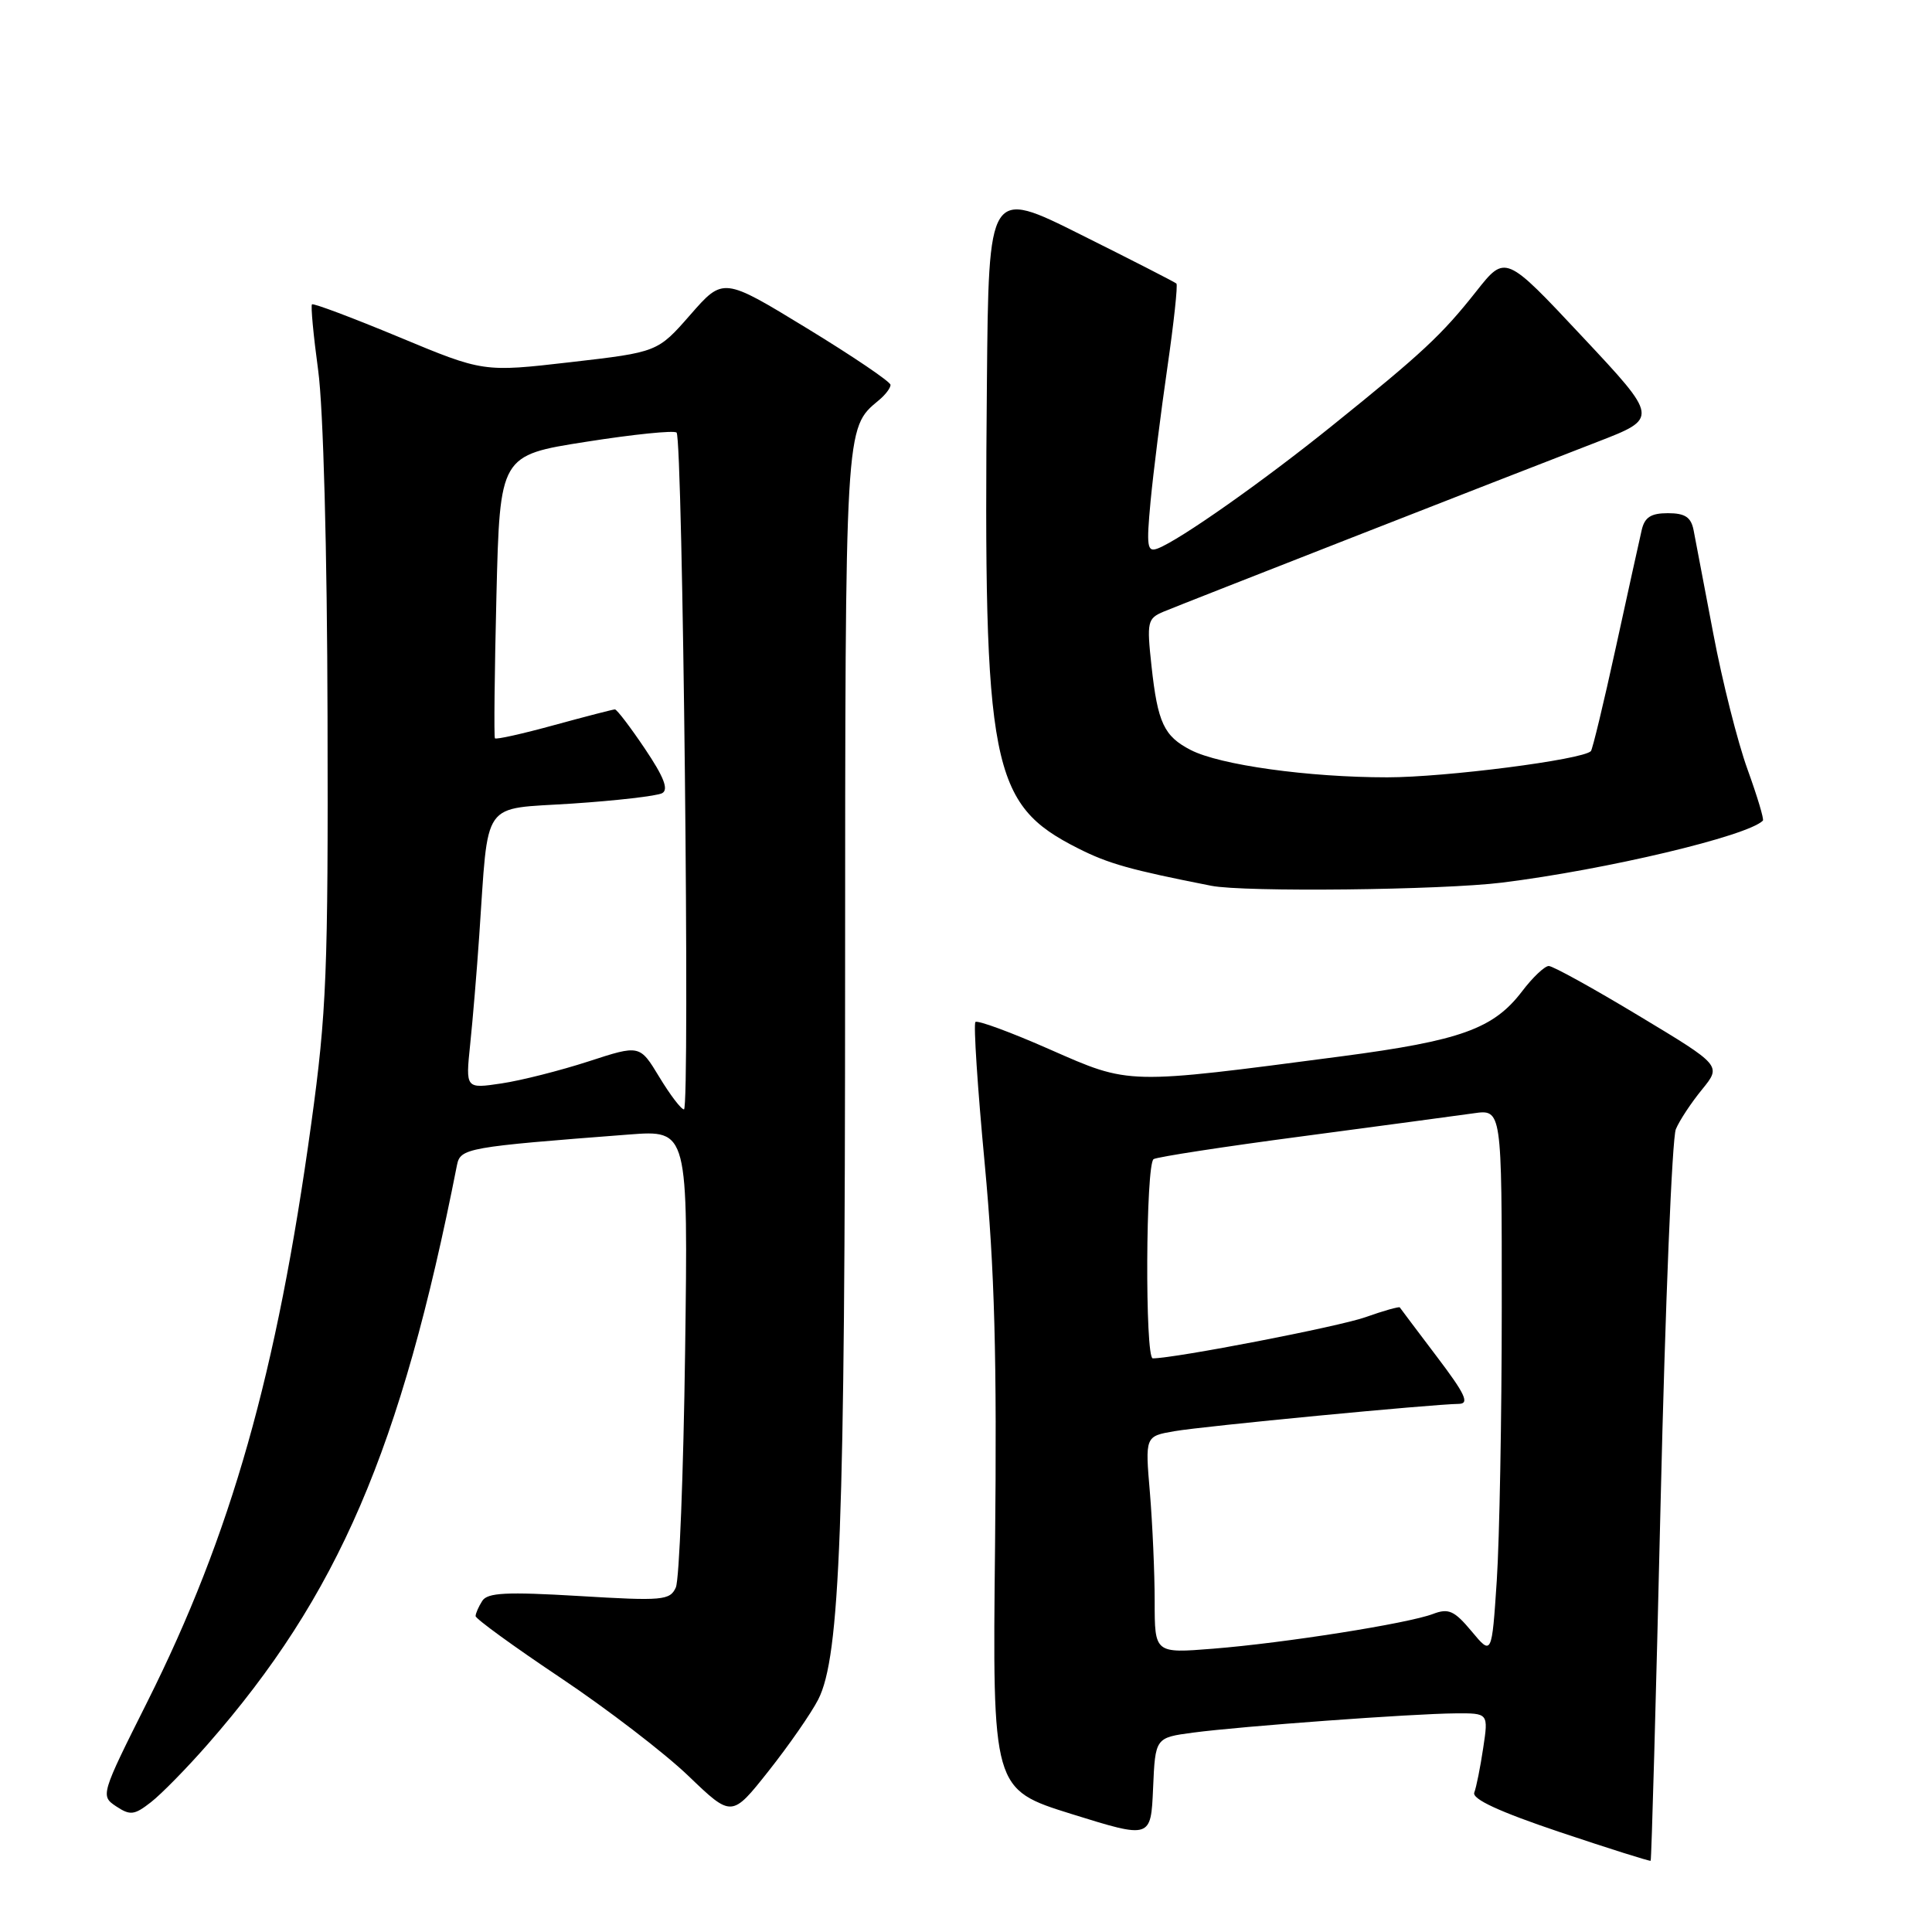 <?xml version="1.0" encoding="UTF-8" standalone="no"?>
<!DOCTYPE svg PUBLIC "-//W3C//DTD SVG 1.1//EN" "http://www.w3.org/Graphics/SVG/1.1/DTD/svg11.dtd" >
<svg xmlns="http://www.w3.org/2000/svg" xmlns:xlink="http://www.w3.org/1999/xlink" version="1.1" viewBox="0 0 256 256">
 <g >
 <path fill="currentColor"
d=" M 220.04 199.07 C 220.65 173.04 221.56 150.78 222.06 149.62 C 222.55 148.45 224.12 146.08 225.54 144.35 C 228.11 141.19 228.11 141.19 217.16 134.60 C 211.14 130.97 205.77 128.00 205.22 128.00 C 204.68 128.00 203.08 129.51 201.68 131.36 C 197.89 136.33 193.53 137.89 177.75 139.97 C 149.11 143.73 149.79 143.75 139.12 139.06 C 133.96 136.78 129.52 135.15 129.25 135.42 C 128.98 135.69 129.53 144.14 130.48 154.20 C 131.80 168.34 132.11 179.84 131.85 204.80 C 131.50 237.09 131.50 237.09 142.00 240.37 C 152.50 243.64 152.50 243.64 152.79 236.94 C 153.08 230.25 153.08 230.25 158.10 229.58 C 164.52 228.73 187.17 227.07 192.86 227.03 C 197.23 227.00 197.23 227.00 196.53 231.63 C 196.15 234.17 195.62 236.83 195.35 237.52 C 195.02 238.38 198.65 240.06 206.68 242.76 C 213.18 244.94 218.60 246.65 218.72 246.56 C 218.83 246.47 219.43 225.10 220.04 199.07 Z  M 27.51 231.14 C 44.81 211.39 53.12 192.11 60.55 154.39 C 61.00 152.13 61.85 151.98 83.34 150.33 C 91.18 149.73 91.18 149.73 90.78 179.12 C 90.56 195.28 90.01 209.33 89.55 210.35 C 88.77 212.06 87.81 212.15 76.74 211.48 C 67.11 210.91 64.59 211.03 63.90 212.13 C 63.42 212.88 63.02 213.79 63.02 214.14 C 63.01 214.49 68.06 218.16 74.25 222.30 C 80.44 226.44 88.08 232.30 91.23 235.33 C 96.96 240.83 96.96 240.83 101.84 234.67 C 104.53 231.27 107.49 227.01 108.42 225.19 C 111.32 219.51 111.97 202.28 111.98 129.70 C 112.00 56.04 111.96 56.77 116.43 53.05 C 117.30 52.34 118.00 51.42 118.00 51.00 C 118.00 50.59 113.01 47.21 106.91 43.49 C 95.83 36.73 95.83 36.73 91.48 41.70 C 87.14 46.66 87.14 46.66 75.60 47.99 C 64.05 49.32 64.05 49.32 52.86 44.66 C 46.70 42.10 41.52 40.15 41.34 40.33 C 41.16 40.51 41.53 44.44 42.16 49.08 C 42.84 54.04 43.35 72.92 43.40 95.00 C 43.49 128.77 43.28 134.13 41.24 148.90 C 36.68 182.00 30.63 203.32 19.52 225.50 C 13.34 237.83 13.31 237.96 15.39 239.35 C 17.25 240.58 17.80 240.52 20.00 238.80 C 21.38 237.73 24.75 234.29 27.51 231.14 Z  M 199.03 116.95 C 212.85 115.23 231.54 110.79 233.59 108.74 C 233.77 108.57 232.84 105.50 231.55 101.93 C 230.25 98.35 228.21 90.27 227.02 83.96 C 225.83 77.66 224.65 71.49 224.41 70.25 C 224.07 68.52 223.27 68.00 221.00 68.00 C 218.75 68.00 217.92 68.54 217.53 70.25 C 217.24 71.49 215.70 78.50 214.10 85.82 C 212.50 93.15 211.01 99.32 210.80 99.53 C 209.67 100.67 191.52 103.00 183.81 103.00 C 173.38 103.00 161.64 101.37 157.78 99.38 C 154.23 97.55 153.40 95.78 152.58 88.25 C 151.94 82.37 152.04 81.95 154.20 81.04 C 156.78 79.97 199.05 63.42 211.64 58.56 C 219.79 55.41 219.79 55.41 209.63 44.57 C 199.47 33.72 199.47 33.72 195.61 38.61 C 191.04 44.39 188.48 46.78 176.50 56.42 C 167.32 63.82 156.33 71.55 153.42 72.67 C 152.00 73.21 151.89 72.48 152.46 66.39 C 152.82 62.60 153.82 54.64 154.68 48.71 C 155.54 42.77 156.08 37.76 155.88 37.57 C 155.67 37.38 149.99 34.47 143.25 31.11 C 131.00 24.98 131.00 24.98 130.77 50.74 C 130.30 101.70 131.26 106.56 142.85 112.41 C 146.88 114.45 149.78 115.26 160.50 117.37 C 164.85 118.23 191.03 117.94 199.03 116.95 Z  M 153.00 212.19 C 153.00 208.40 152.71 201.93 152.37 197.80 C 151.73 190.31 151.73 190.31 155.62 189.64 C 159.47 188.97 189.83 186.06 193.31 186.02 C 194.75 186.00 194.15 184.72 190.38 179.75 C 187.78 176.31 185.57 173.38 185.48 173.24 C 185.39 173.10 183.33 173.68 180.91 174.54 C 177.37 175.79 155.79 179.97 152.75 179.99 C 151.70 180.00 151.81 154.24 152.86 153.59 C 153.33 153.30 162.21 151.93 172.61 150.56 C 183.00 149.18 193.19 147.81 195.25 147.52 C 199.00 146.98 199.00 146.98 198.99 173.24 C 198.99 187.68 198.69 203.97 198.33 209.44 C 197.67 219.37 197.67 219.37 194.99 216.15 C 192.70 213.41 191.94 213.07 189.87 213.86 C 186.56 215.12 170.19 217.71 160.75 218.46 C 153.00 219.08 153.00 219.08 153.00 212.19 Z  M 87.36 142.71 C 84.77 138.43 84.77 138.43 77.99 140.64 C 74.26 141.85 69.07 143.17 66.45 143.56 C 61.69 144.27 61.69 144.27 62.30 138.39 C 62.64 135.15 63.18 128.68 63.50 124.00 C 64.77 105.66 63.63 107.28 75.80 106.48 C 81.68 106.09 87.06 105.47 87.74 105.10 C 88.62 104.62 87.97 102.95 85.46 99.22 C 83.53 96.35 81.74 94.00 81.48 94.00 C 81.23 94.00 77.60 94.94 73.43 96.08 C 69.25 97.23 65.72 98.02 65.58 97.83 C 65.44 97.65 65.53 89.14 65.78 78.92 C 66.24 60.33 66.24 60.33 77.66 58.54 C 83.94 57.55 89.34 57.00 89.65 57.32 C 90.47 58.14 91.44 147.00 90.63 147.00 C 90.25 147.00 88.79 145.07 87.36 142.71 Z "/>
</g>
</svg>